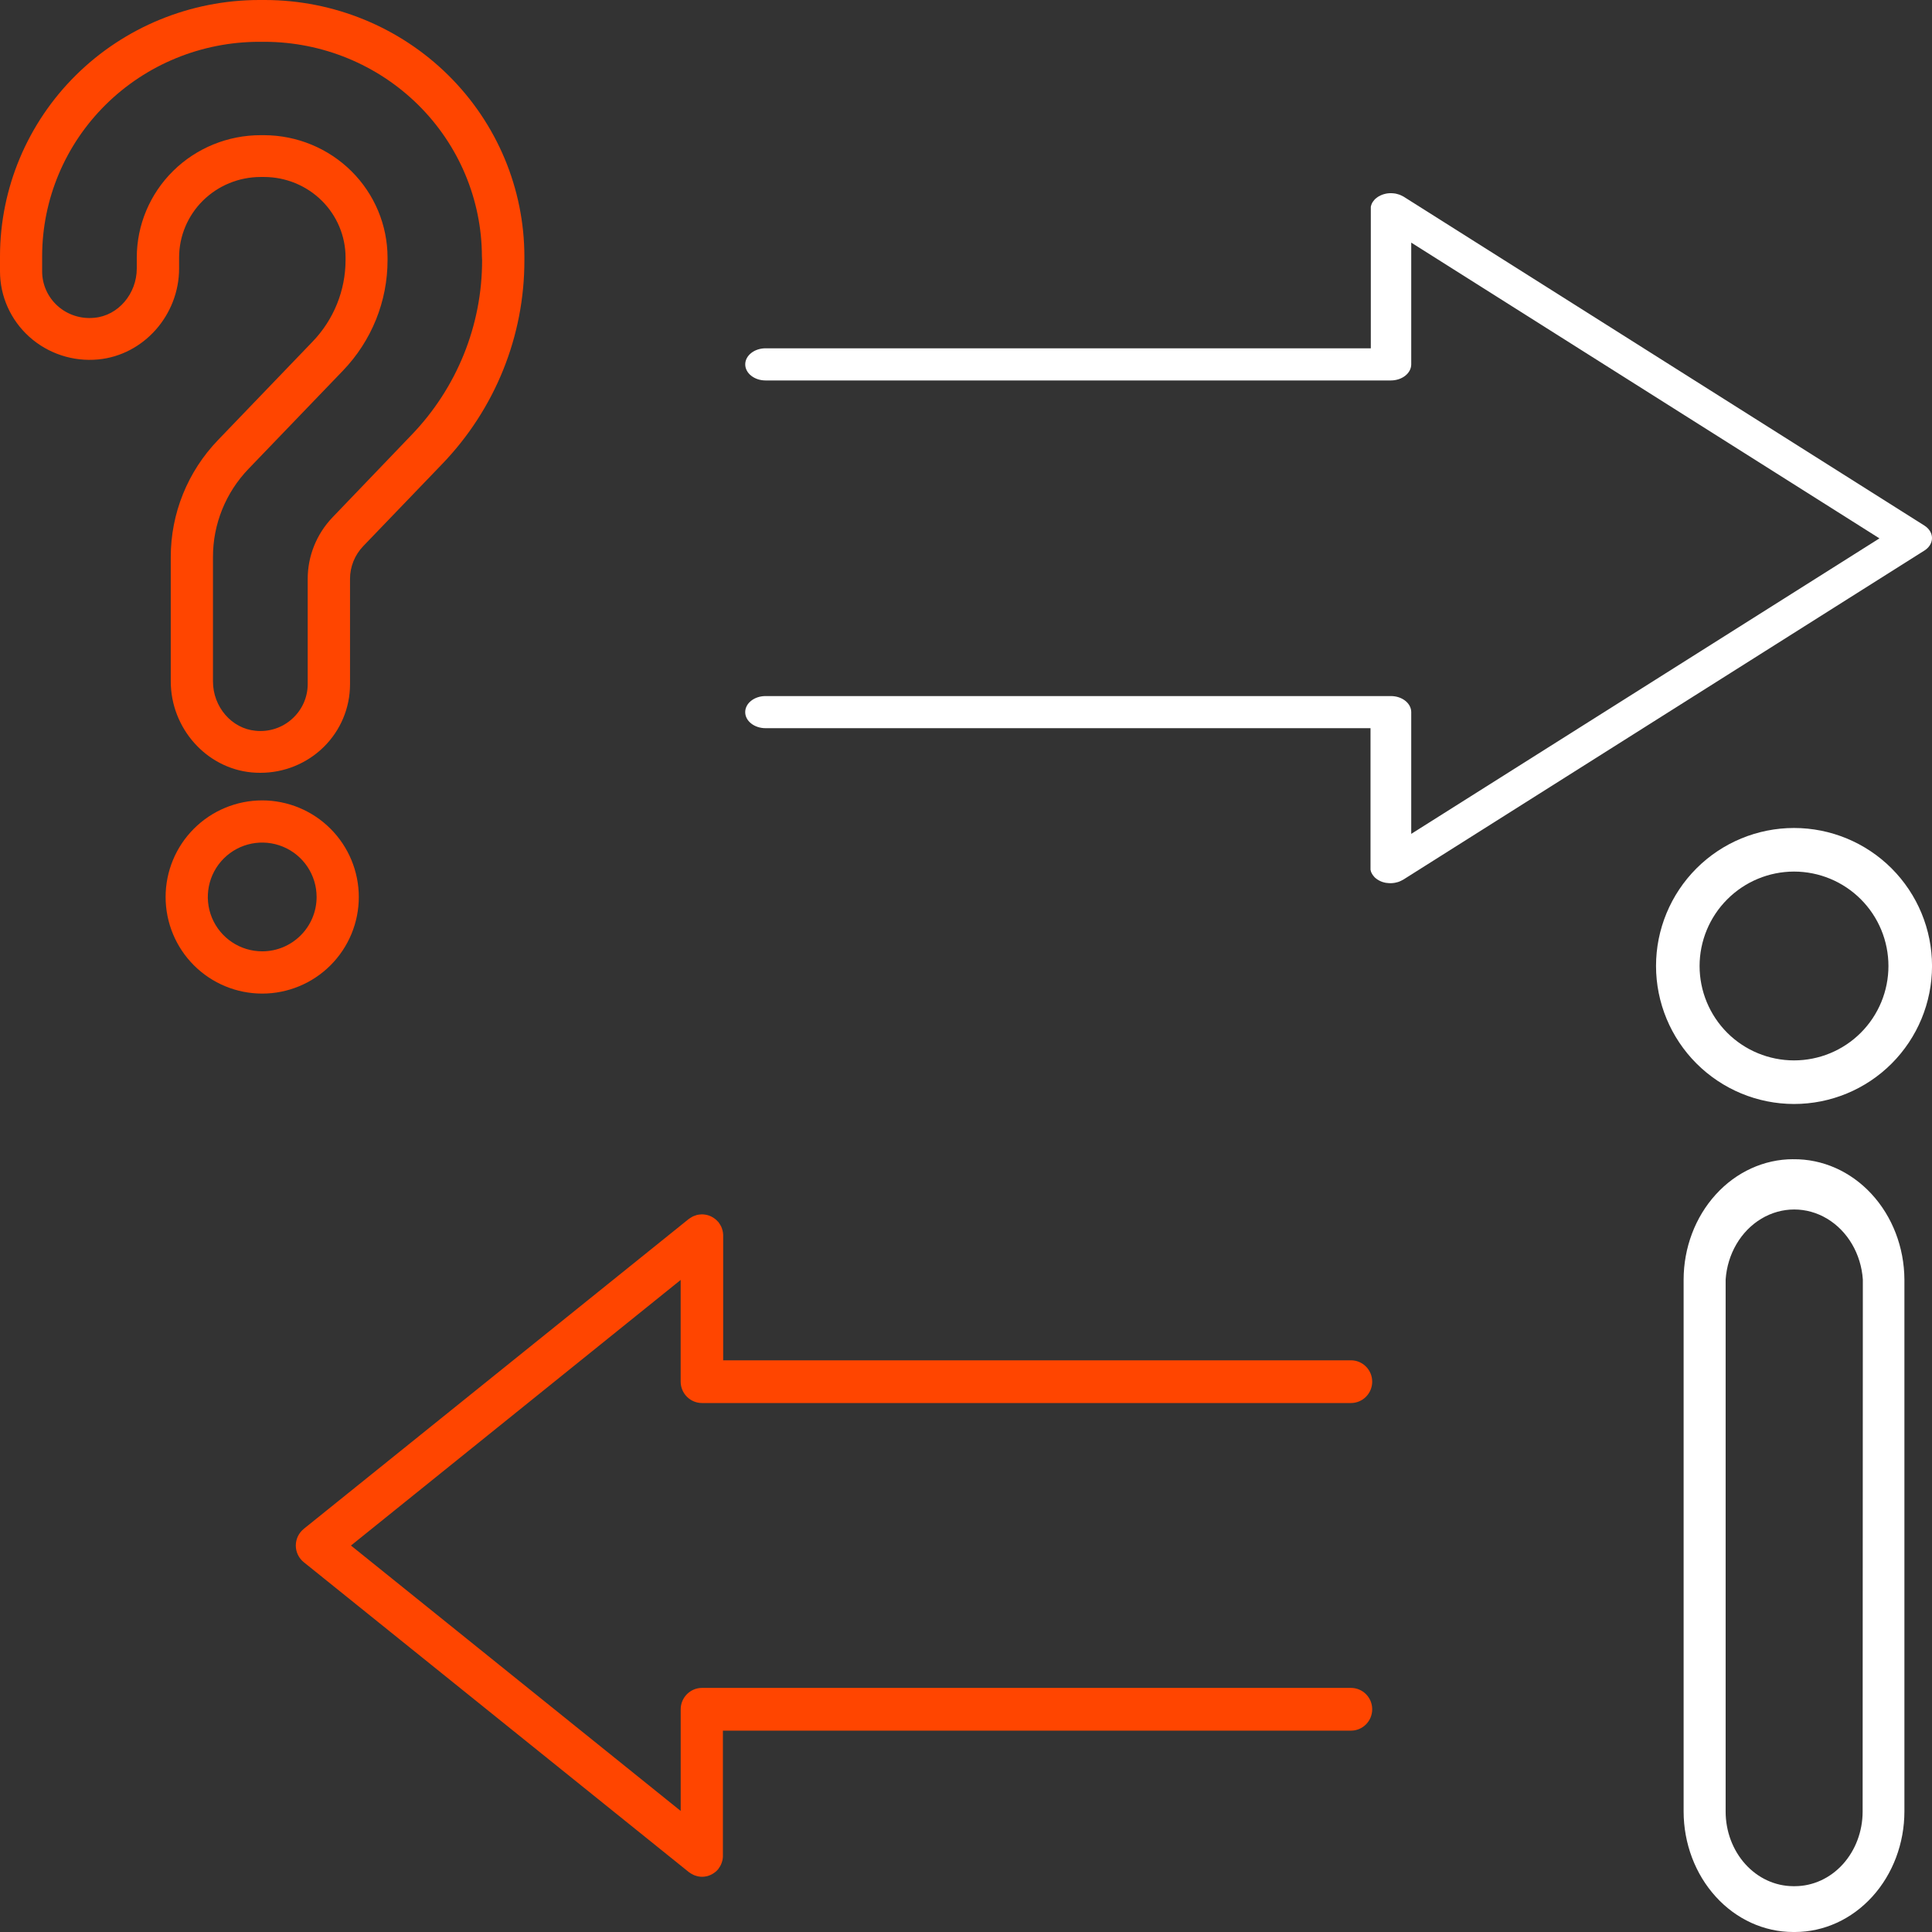 <svg width="64" height="64" viewBox="0 0 64 64" fill="none" xmlns="http://www.w3.org/2000/svg">
<rect x="0" y="0" width="64" height="64" fill="#333333" stroke="none"/>
<path d="M59.399 38.4C58.437 38.401 57.515 38.822 56.836 39.571C56.156 40.319 55.773 41.334 55.772 42.393V60.007C55.773 61.066 56.156 62.081 56.836 62.829C57.515 63.578 58.437 63.999 59.399 64H59.459C60.42 63.999 61.342 63.578 62.022 62.829C62.702 62.081 63.085 61.066 63.086 60.007V42.387C63.08 41.319 62.687 40.298 61.995 39.55C61.303 38.801 60.369 38.388 59.399 38.401L59.399 38.4ZM61.702 60.013C61.701 60.668 61.464 61.295 61.044 61.758C60.623 62.221 60.053 62.481 59.459 62.482H59.399C58.804 62.479 58.236 62.217 57.817 61.753C57.398 61.289 57.163 60.661 57.164 60.007V42.387C57.222 41.538 57.667 40.779 58.347 40.371C59.026 39.964 59.847 39.964 60.526 40.371C61.206 40.779 61.651 41.538 61.709 42.387L61.702 60.013Z" fill="white"/>
<path d="M59.429 36.571C60.642 36.571 61.805 36.09 62.662 35.233C63.519 34.375 64.001 33.212 64.001 32C64.001 30.788 63.519 29.625 62.662 28.767C61.805 27.91 60.642 27.428 59.429 27.428C58.217 27.428 57.054 27.91 56.197 28.767C55.34 29.625 54.858 30.788 54.858 32C54.859 33.212 55.342 34.374 56.198 35.23C57.056 36.087 58.217 36.57 59.429 36.571L59.429 36.571ZM59.429 28.872C60.259 28.872 61.055 29.202 61.641 29.788C62.228 30.375 62.557 31.171 62.557 32C62.557 32.83 62.228 33.625 61.641 34.212C61.055 34.798 60.259 35.127 59.429 35.127C58.6 35.127 57.804 34.798 57.217 34.212C56.631 33.625 56.301 32.83 56.301 32C56.302 31.171 56.632 30.376 57.219 29.79C57.805 29.203 58.6 28.873 59.429 28.872L59.429 28.872Z" fill="white"/>
<path d="M23.253 46.477H44.752C45.141 46.477 45.456 46.16 45.456 45.769C45.456 45.379 45.141 45.062 44.752 45.062H23.956V40.933C23.956 40.924 23.956 40.915 23.956 40.906C23.956 40.88 23.953 40.855 23.949 40.83C23.946 40.809 23.942 40.788 23.937 40.767C23.932 40.744 23.925 40.721 23.917 40.699C23.909 40.677 23.901 40.656 23.892 40.635C23.883 40.615 23.872 40.596 23.86 40.577C23.848 40.558 23.834 40.535 23.819 40.514C23.805 40.494 23.811 40.498 23.805 40.491L23.779 40.465L23.727 40.411C23.711 40.397 23.694 40.383 23.676 40.37L23.618 40.33L23.559 40.298L23.559 40.297C23.539 40.287 23.518 40.278 23.497 40.271C23.475 40.263 23.453 40.256 23.43 40.25C23.409 40.245 23.388 40.24 23.366 40.237C23.341 40.233 23.316 40.23 23.29 40.228H23.23C23.203 40.229 23.176 40.231 23.149 40.236L23.091 40.246C23.067 40.252 23.044 40.26 23.02 40.27L22.959 40.293L22.96 40.292C22.939 40.303 22.919 40.314 22.9 40.326C22.879 40.338 22.858 40.351 22.839 40.365L22.816 40.38L10.062 50.646H10.063C9.896 50.781 9.799 50.983 9.799 51.198C9.799 51.412 9.896 51.616 10.063 51.75L22.819 62.016C22.827 62.023 22.836 62.028 22.845 62.033C22.859 62.044 22.874 62.054 22.89 62.064C22.912 62.077 22.935 62.09 22.958 62.1L23.005 62.122H23.004C23.031 62.132 23.058 62.14 23.085 62.147L23.129 62.158C23.171 62.167 23.215 62.171 23.258 62.171C23.302 62.171 23.346 62.166 23.388 62.157H23.398C23.437 62.148 23.476 62.136 23.513 62.12L23.533 62.112V62.112C23.569 62.096 23.604 62.077 23.637 62.055L23.653 62.043C23.687 62.021 23.719 61.995 23.747 61.967C23.764 61.949 23.781 61.932 23.797 61.911C23.813 61.891 23.805 61.895 23.811 61.888L23.852 61.827L23.884 61.767C23.892 61.746 23.901 61.726 23.908 61.704C23.916 61.682 23.923 61.659 23.929 61.636C23.934 61.615 23.937 61.594 23.94 61.573C23.945 61.548 23.947 61.522 23.947 61.496C23.948 61.487 23.948 61.479 23.947 61.47V57.33H44.752C45.142 57.33 45.456 57.013 45.456 56.622C45.456 56.231 45.142 55.914 44.752 55.914H23.253C22.865 55.915 22.55 56.232 22.549 56.622V59.99L11.626 51.198L22.548 42.4V45.768C22.548 45.956 22.622 46.136 22.755 46.269C22.887 46.402 23.066 46.477 23.253 46.477L23.253 46.477Z" fill="#FF4500"/>
<path d="M46.073 23.058H25.36C24.987 23.058 24.686 23.296 24.686 23.59C24.686 23.884 24.987 24.122 25.36 24.122H45.4V28.73V28.75V28.75C45.398 28.77 45.398 28.789 45.4 28.808C45.402 28.824 45.406 28.84 45.411 28.855C45.411 28.873 45.423 28.889 45.43 28.907C45.437 28.924 45.446 28.939 45.454 28.954L45.485 28.999H45.484C45.496 29.015 45.509 29.03 45.523 29.045C45.528 29.051 45.533 29.057 45.538 29.063C45.553 29.078 45.569 29.091 45.586 29.104C45.613 29.126 45.644 29.145 45.676 29.163L45.693 29.172V29.172C45.724 29.188 45.757 29.203 45.791 29.215L45.81 29.22C45.846 29.232 45.883 29.241 45.922 29.247H45.935C45.977 29.253 46.019 29.257 46.062 29.257C46.103 29.257 46.146 29.253 46.187 29.247L46.228 29.239C46.253 29.233 46.28 29.228 46.305 29.22L46.35 29.205C46.371 29.196 46.393 29.187 46.414 29.176C46.43 29.169 46.444 29.162 46.457 29.153C46.466 29.149 46.475 29.145 46.484 29.14L63.746 18.239V18.24C63.906 18.139 64 17.986 64 17.824C64 17.662 63.906 17.51 63.746 17.409L46.496 6.514L46.474 6.503C46.455 6.492 46.434 6.482 46.413 6.472L46.359 6.449C46.338 6.441 46.317 6.435 46.295 6.43L46.234 6.414V6.414C46.213 6.41 46.192 6.407 46.17 6.405C46.147 6.402 46.124 6.4 46.101 6.4H46.038L45.969 6.405L45.907 6.416L45.843 6.432C45.822 6.438 45.802 6.444 45.783 6.452C45.763 6.459 45.744 6.467 45.726 6.477C45.707 6.485 45.689 6.495 45.672 6.505C45.654 6.515 45.638 6.526 45.622 6.538C45.605 6.55 45.588 6.563 45.573 6.577C45.558 6.588 45.544 6.6 45.533 6.615C45.519 6.63 45.507 6.645 45.495 6.662C45.482 6.678 45.474 6.69 45.464 6.705C45.454 6.721 45.449 6.737 45.44 6.753C45.432 6.77 45.426 6.787 45.421 6.805C45.416 6.821 45.412 6.836 45.41 6.852C45.408 6.871 45.408 6.89 45.41 6.909V6.93V11.538H25.361C24.989 11.538 24.687 11.777 24.687 12.07C24.687 12.364 24.989 12.603 25.361 12.603H46.075C46.447 12.602 46.748 12.364 46.749 12.07V8.037L62.259 17.834L46.749 27.623V23.59C46.748 23.296 46.447 23.058 46.075 23.058L46.073 23.058Z" fill="white"/>
<path d="M8.686 26.514C7.837 26.514 7.023 26.852 6.423 27.452C5.823 28.052 5.486 28.866 5.486 29.714C5.486 30.563 5.823 31.377 6.423 31.977C7.023 32.577 7.837 32.914 8.686 32.914C9.535 32.914 10.348 32.577 10.948 31.977C11.549 31.377 11.886 30.563 11.886 29.714C11.885 28.866 11.548 28.052 10.948 27.453C10.348 26.852 9.534 26.515 8.686 26.514L8.686 26.514ZM8.686 31.514C7.957 31.514 7.3 31.075 7.021 30.402C6.743 29.729 6.897 28.954 7.412 28.439C7.928 27.923 8.703 27.77 9.376 28.049C10.049 28.328 10.488 28.985 10.488 29.714C10.487 30.708 9.68 31.514 8.686 31.514L8.686 31.514Z" fill="#FF4500"/>
<path d="M17.371 8.499C17.369 6.246 16.463 4.086 14.851 2.492C13.239 0.898 11.053 0.002 8.774 0H8.583C6.308 0.003 4.126 0.897 2.517 2.488C0.908 4.079 0.003 6.236 0 8.485V8.987C0 9.815 0.353 10.603 0.973 11.159C1.593 11.715 2.422 11.987 3.255 11.907C4.756 11.764 5.933 10.441 5.933 8.891V8.529C5.933 7.823 6.218 7.145 6.723 6.645C7.229 6.146 7.915 5.864 8.63 5.863H8.751C9.465 5.864 10.151 6.146 10.657 6.645C11.162 7.145 11.447 7.823 11.447 8.529V8.613C11.447 9.623 11.054 10.593 10.35 11.322L7.225 14.574C6.217 15.619 5.655 17.009 5.657 18.453V22.572C5.657 24.122 6.833 25.446 8.334 25.587C8.429 25.596 8.523 25.6 8.622 25.6C9.41 25.602 10.166 25.294 10.724 24.745C11.282 24.195 11.595 23.448 11.595 22.669V19.179C11.594 18.773 11.752 18.382 12.036 18.088L14.649 15.37C16.402 13.548 17.377 11.129 17.371 8.615L17.371 8.499ZM15.97 8.615H15.97C15.974 10.774 15.134 12.852 13.627 14.414L11.013 17.14C10.486 17.691 10.192 18.421 10.193 19.179V22.669C10.191 23.103 10.005 23.517 9.681 23.809C9.352 24.11 8.908 24.255 8.462 24.207C7.672 24.133 7.055 23.415 7.055 22.572V18.453C7.053 17.364 7.476 16.316 8.236 15.528L11.355 12.284H11.355C12.309 11.294 12.84 9.98 12.838 8.613V8.529C12.836 7.457 12.406 6.429 11.64 5.669C10.874 4.91 9.835 4.482 8.751 4.478H8.637C7.549 4.477 6.505 4.903 5.735 5.663C4.965 6.423 4.532 7.454 4.531 8.529V8.891C4.531 9.734 3.912 10.46 3.122 10.527H3.122C2.681 10.572 2.241 10.43 1.912 10.137C1.583 9.843 1.395 9.425 1.396 8.987V8.485C1.398 6.603 2.155 4.798 3.502 3.467C4.848 2.136 6.673 1.388 8.578 1.385H8.768C10.675 1.389 12.503 2.14 13.852 3.473C15.201 4.806 15.96 6.614 15.964 8.499L15.97 8.615Z" fill="#FF4500"/>
</svg>
